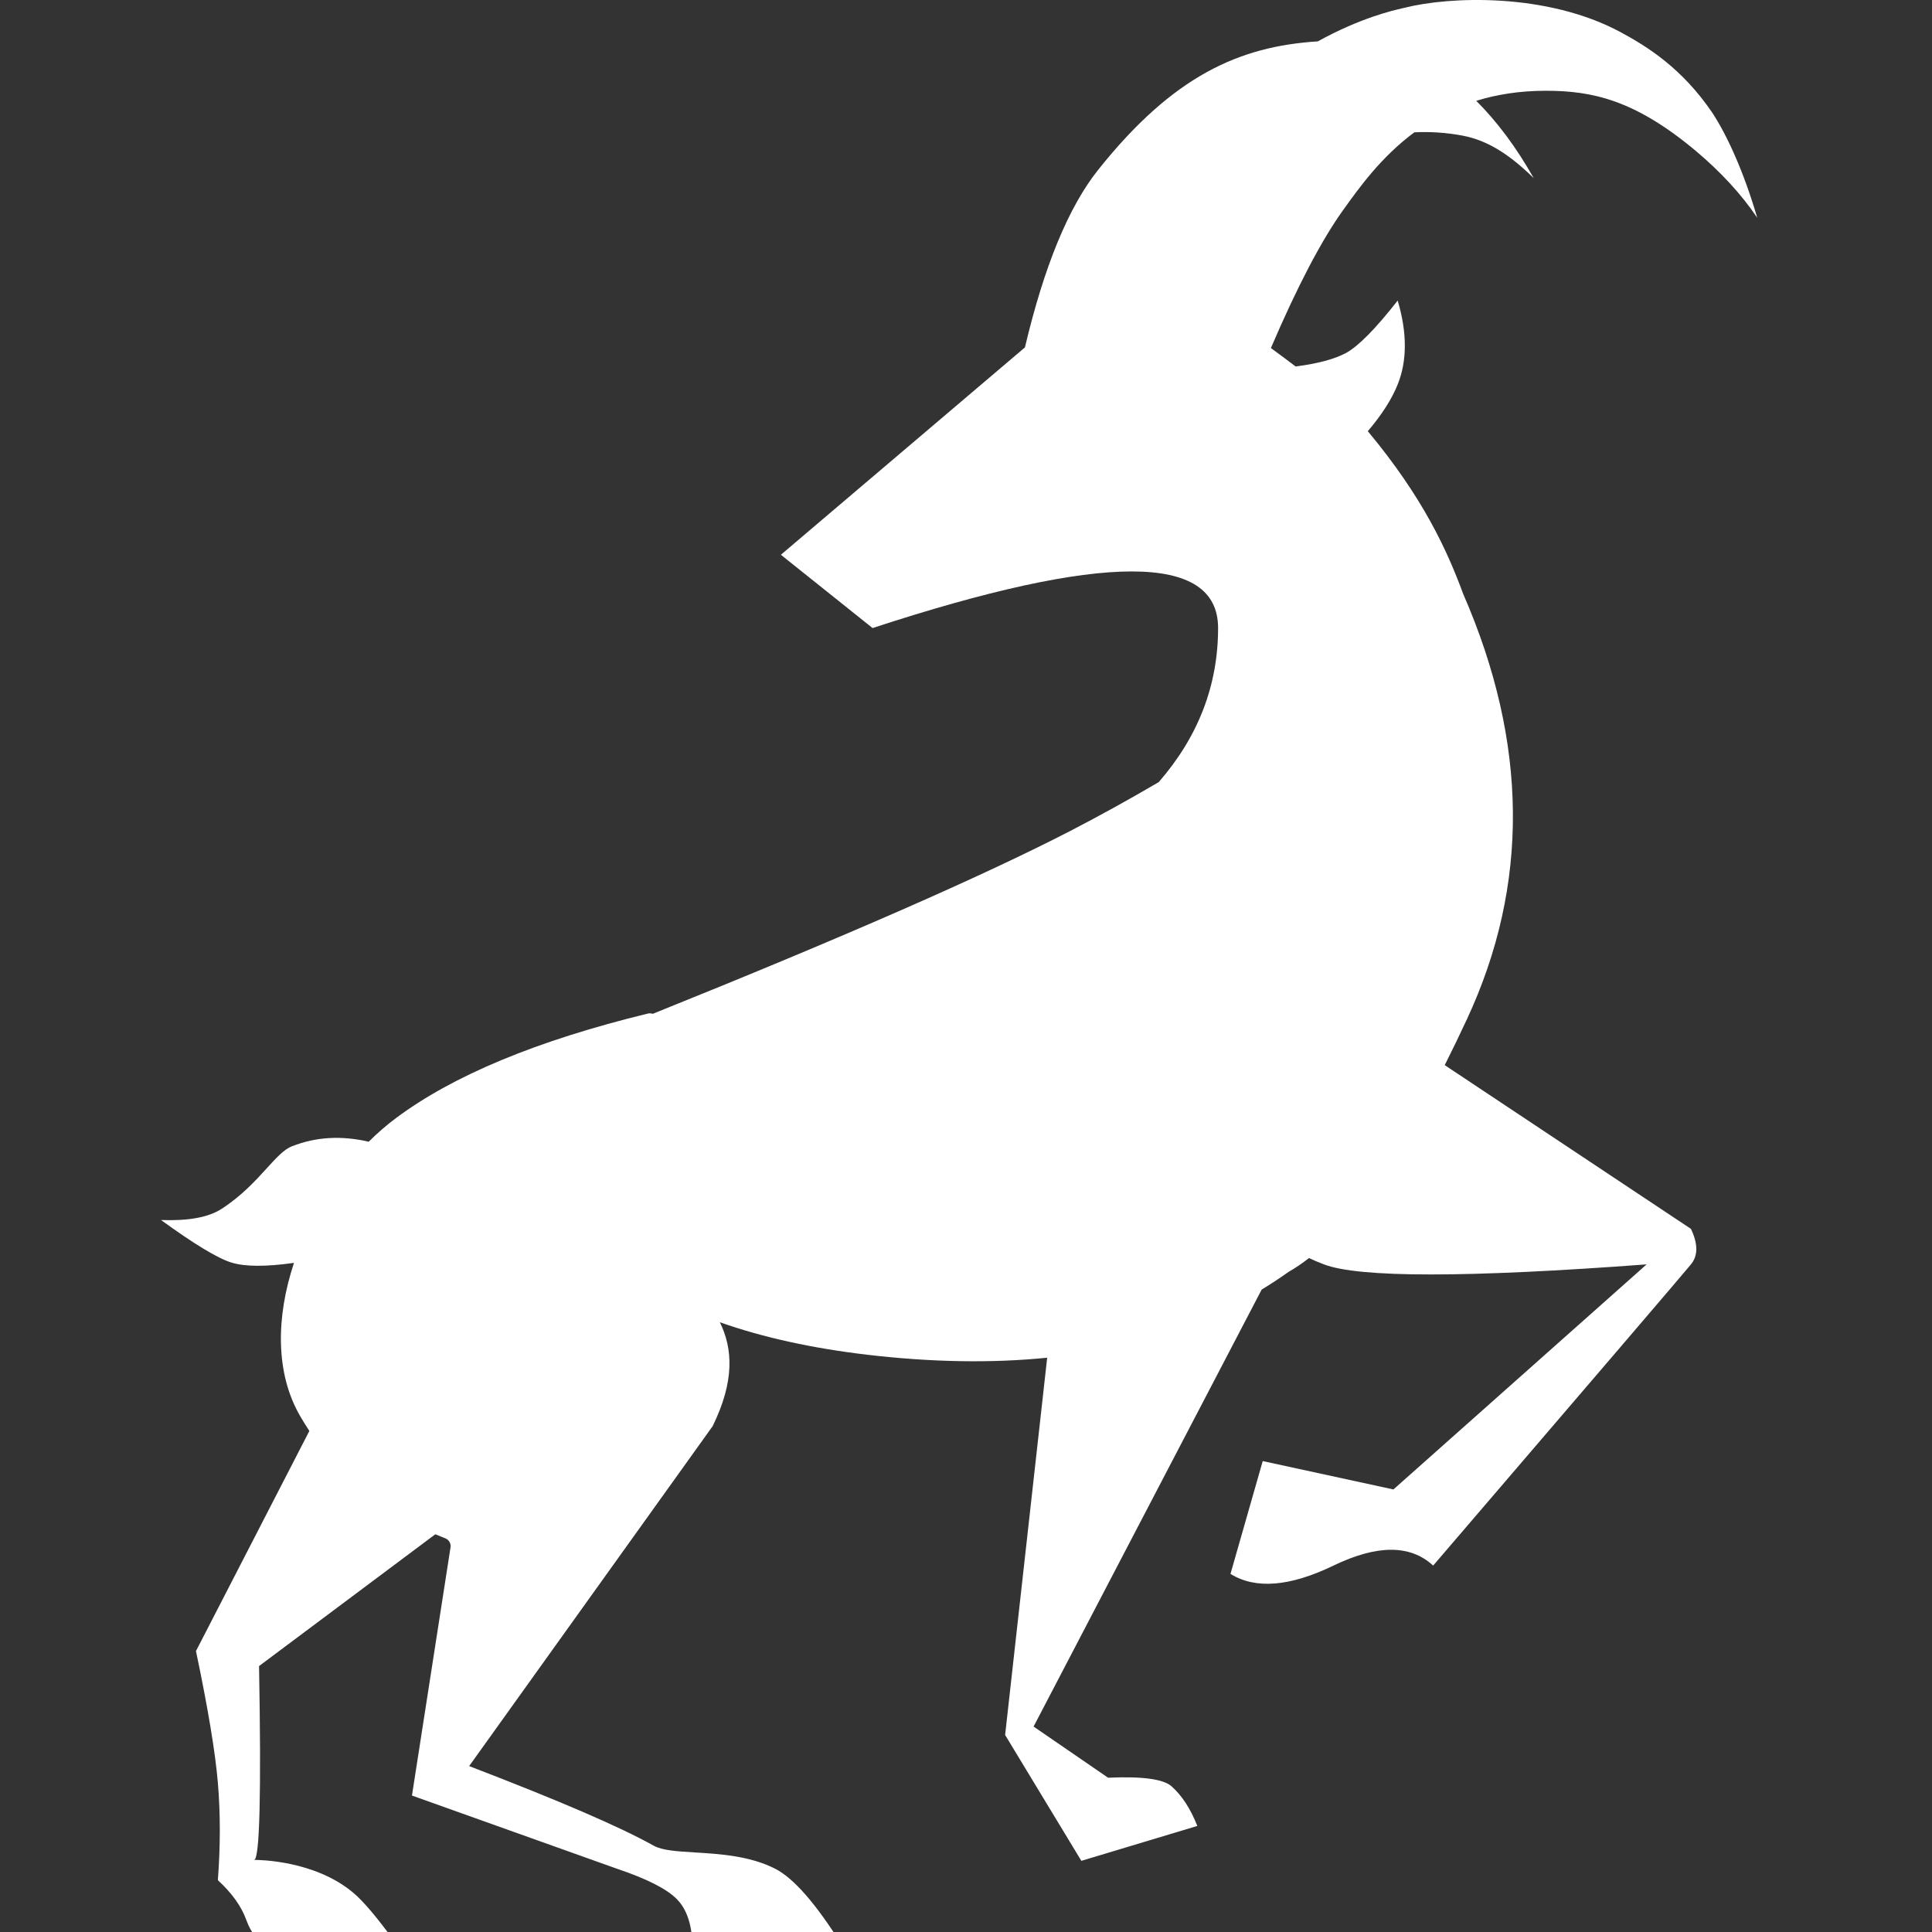 <svg width="1em" height="1em" viewBox="0 0 48 48" fill="none" xmlns="http://www.w3.org/2000/svg">
<rect x="0" y="0" width="48" height="48" fill="#333333" stroke="none"/>
<g clip-path="url(#clip0_4210_104132)">
<path fill-rule="evenodd" clip-rule="evenodd" d="M21.679 15.604L19.401 13.783L19.403 13.781L19.401 13.783L25.455 8.639L25.462 8.639C25.943 6.606 26.552 5.132 27.291 4.21C29.146 1.886 30.789 1.15 32.741 1.028C33.795 0.445 34.602 0.26 34.854 0.203C34.877 0.198 34.895 0.193 34.909 0.19C36.002 -0.085 38.425 -0.194 40.271 0.803C40.932 1.161 41.786 1.693 42.537 2.794C42.91 3.361 43.322 4.263 43.658 5.41C43.266 4.83 42.758 4.276 42.135 3.752C40.622 2.484 39.562 2.255 38.407 2.255C37.755 2.255 37.182 2.348 36.677 2.505C37.186 3.012 37.666 3.649 38.102 4.421H38.1C37.51 3.844 36.966 3.49 36.345 3.371C35.925 3.291 35.52 3.269 35.14 3.287C34.311 3.901 33.764 4.668 33.358 5.236L33.355 5.24C32.826 5.982 32.231 7.116 31.575 8.647C31.795 8.808 32 8.961 32.19 9.105C32.745 9.033 33.161 8.92 33.439 8.771C33.749 8.601 34.176 8.169 34.725 7.467C34.962 8.265 34.962 8.962 34.725 9.552C34.579 9.916 34.332 10.303 33.983 10.713C35.366 12.374 35.958 13.687 36.353 14.757C37.969 18.463 37.998 21.985 36.447 25.319C36.261 25.719 36.077 26.1 35.894 26.463L42.011 30.531C42.189 30.905 42.189 31.197 42.011 31.413C41.835 31.63 39.699 34.124 35.606 38.897C35.041 38.373 34.215 38.373 33.129 38.897C32.046 39.42 31.192 39.489 30.571 39.103L31.372 36.3L34.619 37.005L40.91 31.413C36.435 31.747 33.762 31.747 32.893 31.413C32.767 31.366 32.643 31.313 32.522 31.256C32.352 31.389 32.184 31.503 32.018 31.597C31.8 31.752 31.576 31.9 31.346 32.039L25.679 42.896L27.53 44.167C28.377 44.129 28.901 44.2 29.104 44.378C29.361 44.605 29.577 44.933 29.747 45.365L26.866 46.232L24.972 43.105L26.017 33.732C24.64 33.871 23.146 33.846 21.534 33.657C20.163 33.494 18.947 33.226 17.885 32.851C18.208 33.511 18.253 34.315 17.705 35.434L17.703 35.436L11.656 43.878C13.878 44.73 15.406 45.388 16.241 45.856C16.453 45.974 16.827 45.997 17.268 46.024C17.882 46.061 18.629 46.107 19.259 46.428C19.721 46.664 20.278 47.303 20.929 48.345H17.202C17.194 47.827 17.067 47.44 16.818 47.186C16.571 46.931 16.075 46.68 15.328 46.428L10.235 44.61L11.193 38.444C11.209 38.347 11.153 38.253 11.061 38.218C10.978 38.186 10.896 38.153 10.815 38.119L6.436 41.393C6.493 44.576 6.452 46.181 6.315 46.209C6.427 46.208 7.819 46.218 8.777 47.025C9.027 47.234 9.37 47.641 9.812 48.248H6.591C6.397 48.215 6.24 48.032 6.118 47.697C5.996 47.361 5.762 47.033 5.413 46.713C5.477 45.856 5.477 45.05 5.413 44.294C5.35 43.542 5.169 42.451 4.869 41.02L7.686 35.551C7.608 35.434 7.533 35.313 7.461 35.189C6.835 34.116 6.858 32.718 7.304 31.376C6.596 31.475 6.079 31.472 5.744 31.366C5.401 31.259 4.821 30.906 4 30.311C4.679 30.336 5.18 30.245 5.505 30.034C6.003 29.712 6.346 29.335 6.625 29.029C6.865 28.765 7.057 28.554 7.26 28.475V28.477C7.852 28.244 8.485 28.209 9.16 28.366C9.375 28.152 9.601 27.955 9.836 27.78C11.252 26.722 13.339 25.853 16.098 25.181C16.138 25.172 16.182 25.176 16.218 25.188C20.947 23.286 24.407 21.772 26.594 20.643C27.285 20.286 28.017 19.883 28.788 19.432C29.772 18.301 30.263 17.025 30.263 15.604C30.263 13.73 27.403 13.727 21.679 15.604Z" fill="white"/>
</g>
<defs>
<clipPath id="clip0_4210_104132">
<rect width="48" height="48" fill="white"/>
</clipPath>
</defs>
</svg>
